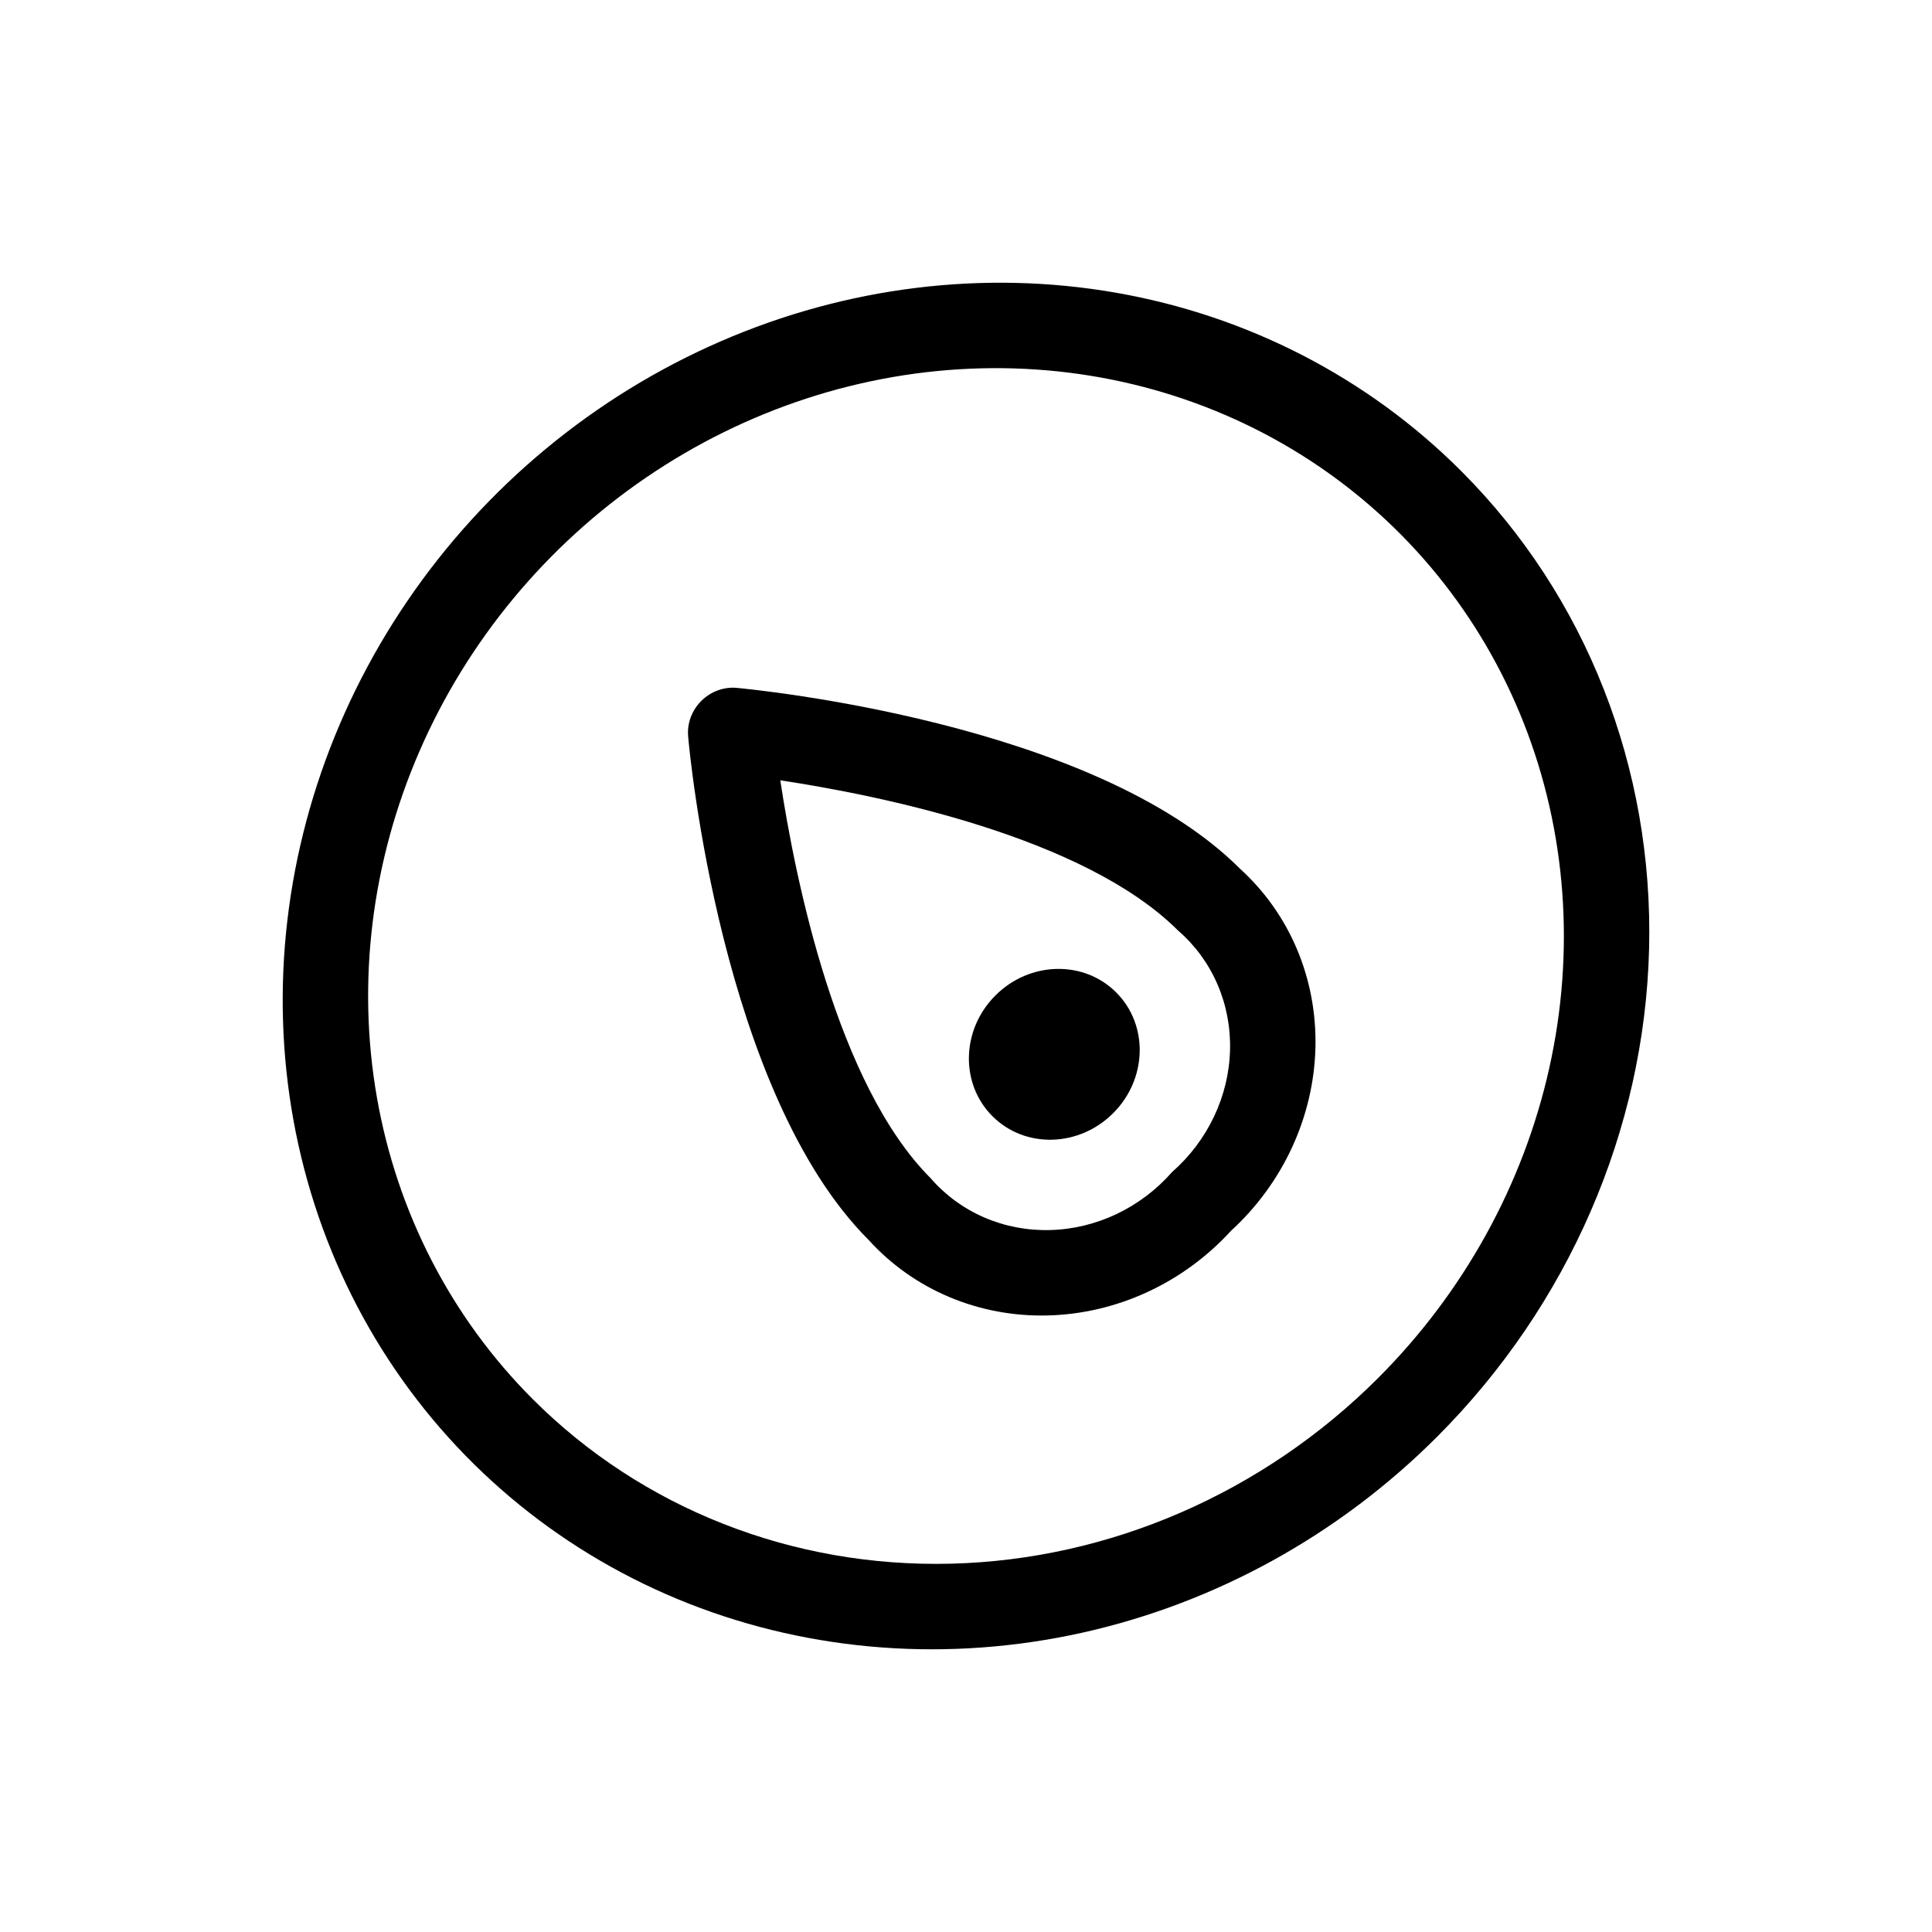<svg width="80" height="80" viewBox="0 0 80 80" fill="none" xmlns="http://www.w3.org/2000/svg">
<g clip-path="url(#clip0)">
<path d="M60.5 19.5C56.644 15.643 51.671 13.076 46.212 12.121C40.752 11.167 35.051 11.869 29.829 14.139C24.607 16.41 20.099 20.145 16.875 24.874C13.651 29.603 11.855 35.114 11.715 40.708C11.575 46.302 13.098 51.729 16.089 56.303C19.081 60.876 23.408 64.391 28.523 66.403C33.638 68.414 39.311 68.832 44.825 67.604C50.339 66.375 55.446 63.555 59.5 59.501C64.937 54.064 68.097 46.795 68.285 39.293C68.472 31.792 65.672 24.672 60.5 19.5ZM22.062 57.938C18.688 54.564 16.441 50.213 15.606 45.436C14.771 40.659 15.385 35.67 17.372 31.101C19.358 26.532 22.627 22.587 26.765 19.766C30.903 16.945 35.724 15.374 40.619 15.252C45.514 15.129 50.262 16.461 54.264 19.079C58.266 21.696 61.342 25.482 63.102 29.958C64.862 34.433 65.228 39.397 64.153 44.222C63.078 49.047 60.61 53.516 57.063 57.063C52.305 61.821 45.945 64.585 39.381 64.749C32.817 64.914 26.588 62.464 22.062 57.938Z" fill="black"/>
<path d="M51.344 35.97C45.25 29.876 31.105 28.544 30.507 28.483C30.242 28.459 29.973 28.495 29.718 28.589C29.463 28.683 29.231 28.832 29.037 29.026C28.844 29.219 28.694 29.452 28.6 29.706C28.506 29.961 28.471 30.231 28.495 30.495C28.542 31.106 29.875 45.252 35.969 51.345C36.894 52.365 38.031 53.17 39.309 53.708C40.586 54.246 41.974 54.506 43.386 54.47C44.798 54.435 46.202 54.105 47.507 53.503C48.813 52.9 49.992 52.038 50.969 50.97C52.036 49.993 52.899 48.814 53.502 47.509C54.104 46.203 54.434 44.799 54.469 43.387C54.505 41.976 54.245 40.587 53.707 39.309C53.169 38.032 52.364 36.895 51.344 35.97ZM38.532 48.783C34.656 44.907 32.932 36.418 32.31 32.311C36.417 32.933 44.894 34.645 48.782 38.533C49.481 39.137 50.035 39.891 50.406 40.744C50.777 41.596 50.957 42.528 50.933 43.476C50.91 44.424 50.683 45.365 50.269 46.238C49.854 47.11 49.262 47.893 48.532 48.533C47.892 49.263 47.109 49.855 46.237 50.27C45.364 50.684 44.422 50.911 43.475 50.934C42.527 50.958 41.595 50.778 40.743 50.407C39.89 50.036 39.136 49.482 38.532 48.783Z" fill="black"/>
<path d="M41.094 46.219C42.44 47.566 44.678 47.51 46.094 46.094C47.509 44.679 47.565 42.44 46.219 41.094C44.873 39.748 42.634 39.804 41.219 41.219C39.803 42.634 39.748 44.873 41.094 46.219Z" fill="black"/>
</g>
<defs>
<clipPath id="clip0">
<rect width="55.155" height="57.983" fill="white" transform="translate(39 80.001) rotate(-135)"/>
</clipPath>
</defs>
</svg>
